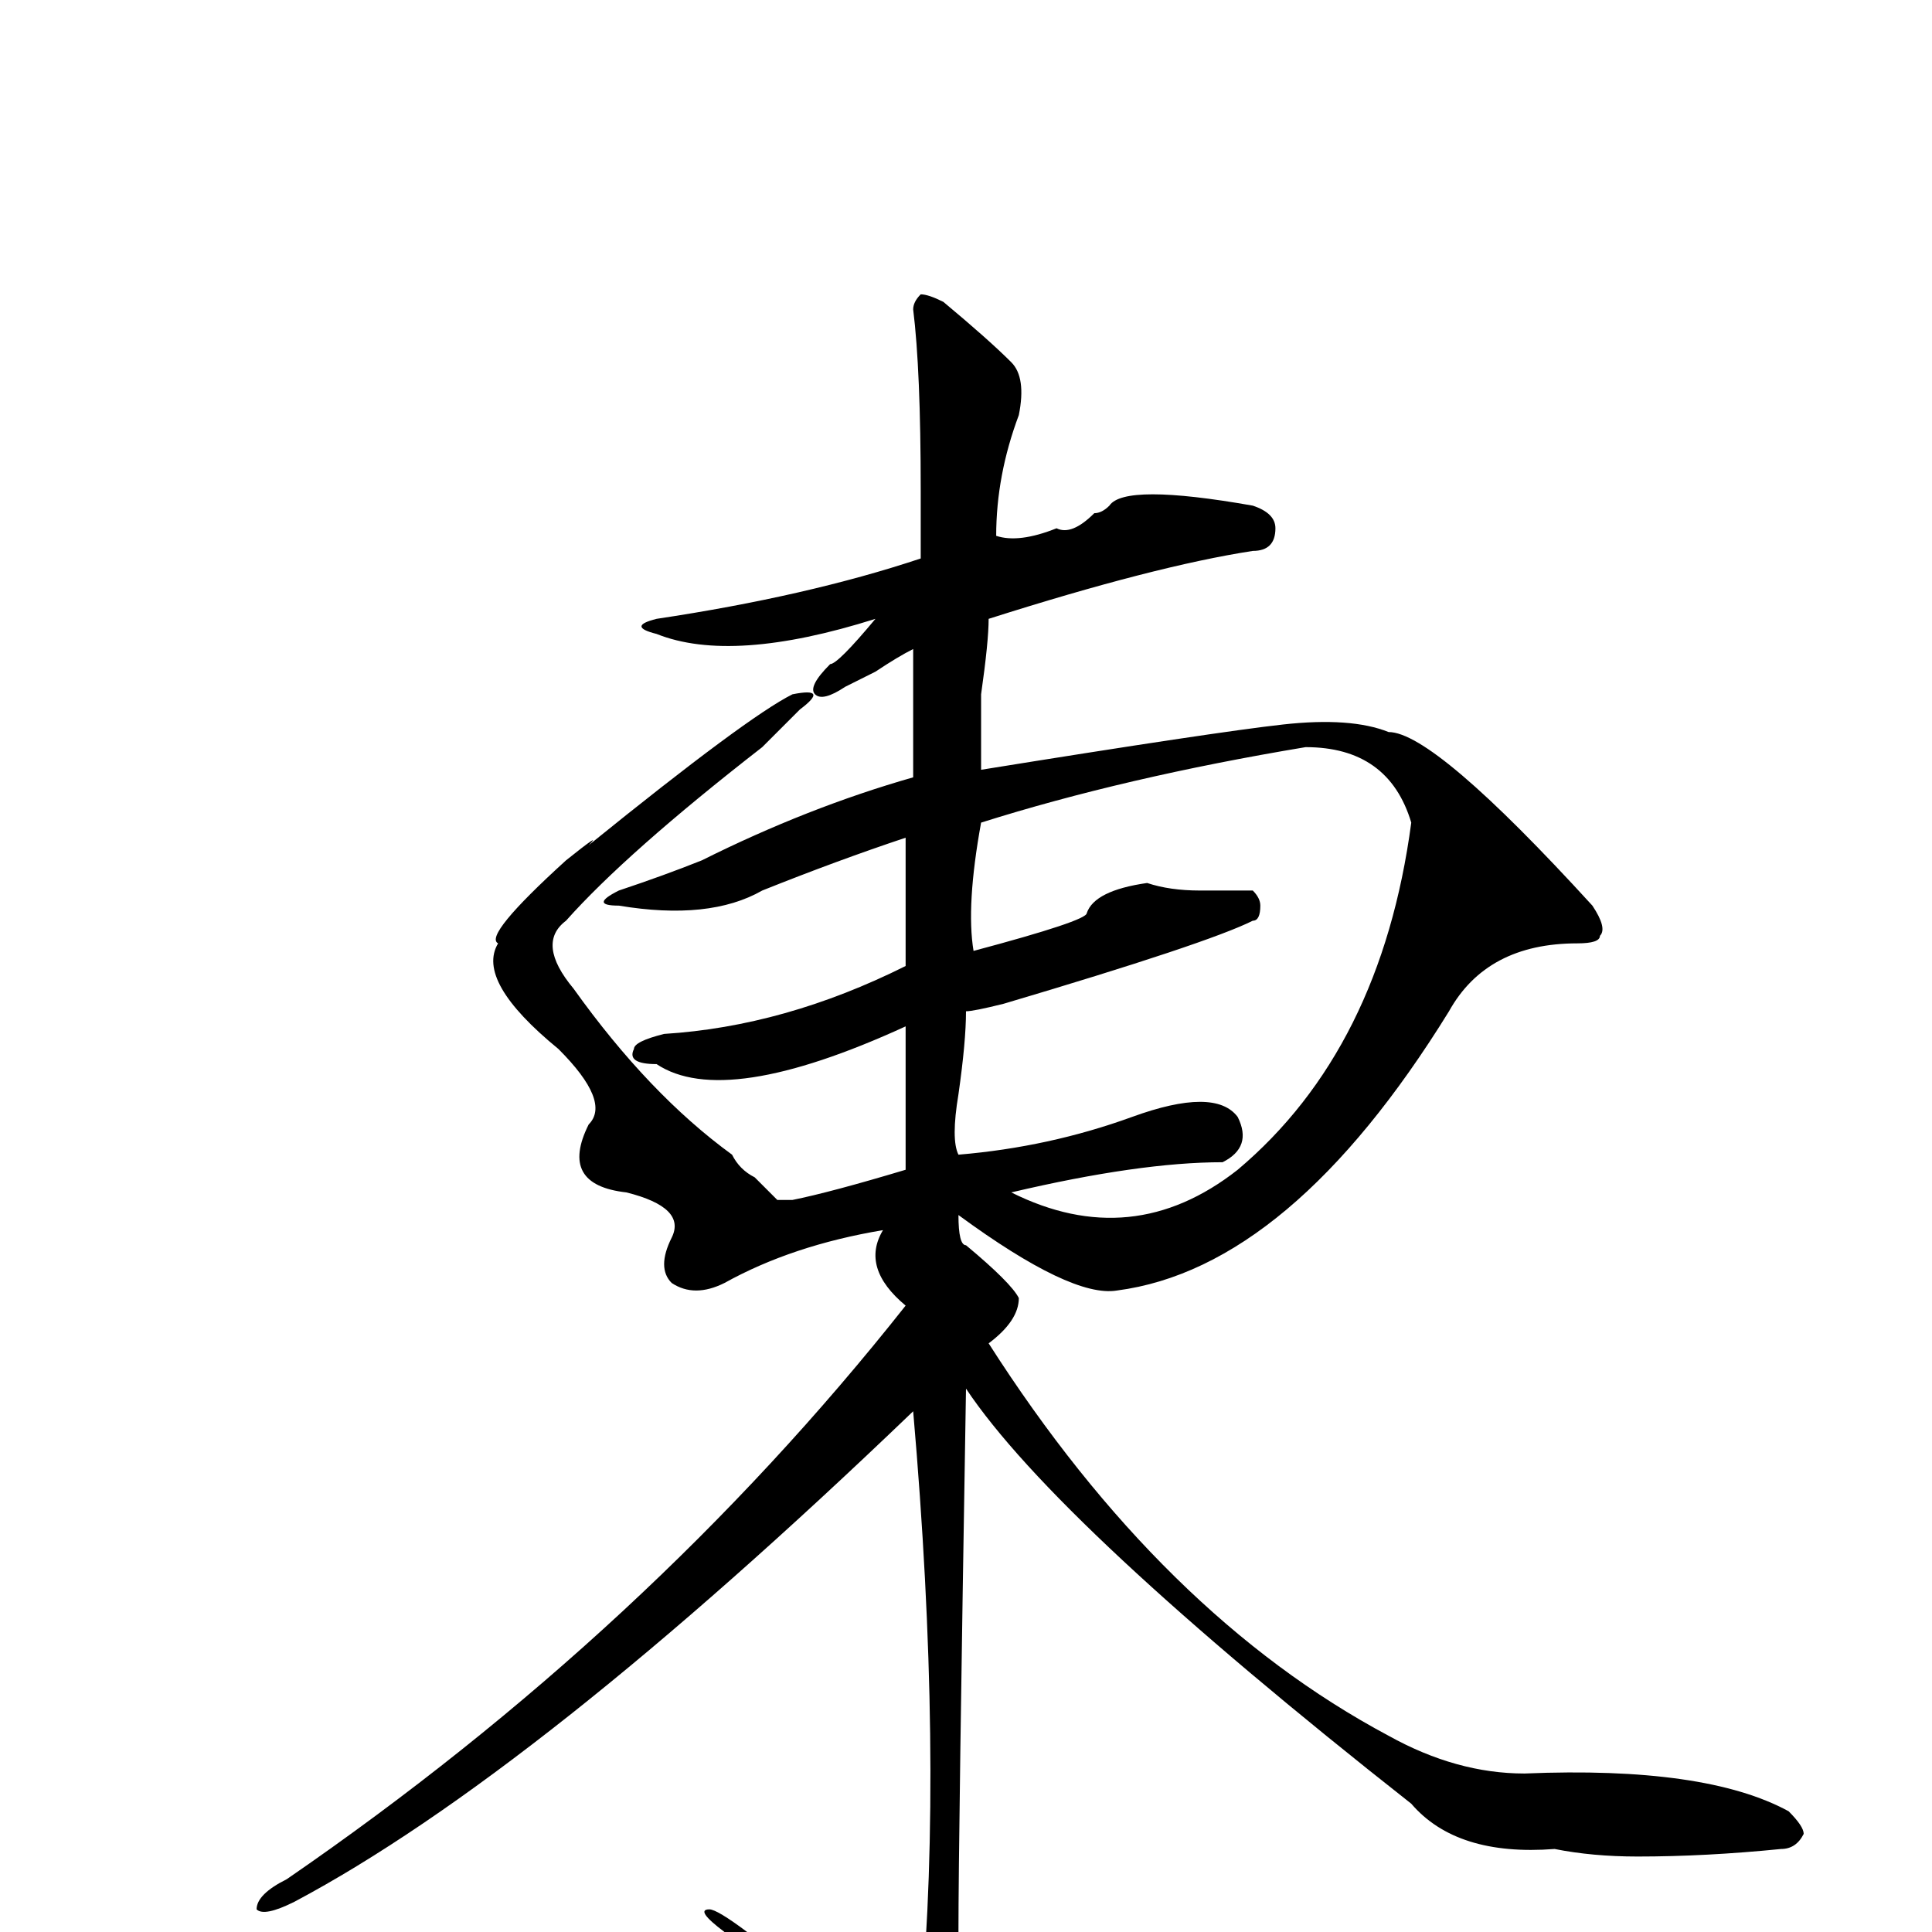 <?xml version="1.0" standalone="no"?>
<!DOCTYPE svg PUBLIC "-//W3C//DTD SVG 1.1//EN" "http://www.w3.org/Graphics/SVG/1.1/DTD/svg11.dtd" >
<svg xmlns="http://www.w3.org/2000/svg" xmlns:xlink="http://www.w3.org/1999/xlink" version="1.1" viewBox="0 -52 256 256">
  <g transform="matrix(1 0 0 -1 0 204)">
   <path fill="currentColor"
d="M125 216q6 -5 9 -8q2 -2 1 -7q-3 -8 -3 -16q3 -1 8 1q2 -1 5 2q1 0 2 1q2 3 19 0q3 -1 3 -3q0 -3 -3 -3q-13 -2 -35 -9q0 -3 -1 -10v-10q31 5 40 6t14 -1q6 0 27 -23q2 -3 1 -4q0 -1 -3 -1q-12 0 -17 -9q-21 -34 -44 -37q-6 -1 -21 10q0 -4 1 -4q6 -5 7 -7q0 -3 -4 -6
q23 -36 53 -52q9 -5 18 -5q24 1 35 -5q2 -2 2 -3q-1 -2 -3 -2q-10 -1 -19 -1q-6 0 -11 1q-13 -1 -19 6q-47 37 -59 55q-1 -60 -1 -72q1 -17 5 -28q0 -3 -2 -5q-3 -2 -5 0q-16 16 -29 33q-4 3 -2 3q1 0 5 -3q4 -1 8 -5q7 -5 10 -7t4 -2q1 1 1 4q3 33 -1 79q-50 -48 -82 -65
q-4 -2 -5 -1q0 2 4 4q48 33 82 76q-6 5 -3 10q-12 -2 -21 -7q-4 -2 -7 0q-2 2 0 6t-6 6q-9 1 -5 9q3 3 -4 10q-11 9 -8 14q-2 1 9 11q5 4 3 2q21 17 27 20q5 1 1 -2l-5 -5q-18 -14 -26 -23q-4 -3 1 -9q10 -14 21 -22q1 -2 3 -3l3 -3h2q5 1 15 4v19q-24 -11 -33 -5q-4 0 -3 2
q0 1 4 2q16 1 32 9v17q-9 -3 -19 -7q-7 -4 -19 -2q-4 0 0 2q6 2 11 4q14 7 28 11v17q-2 -1 -5 -3l-4 -2q-3 -2 -4 -1t2 4q1 0 6 6q-19 -6 -29 -2q-4 1 0 2q20 3 35 8v9q0 16 -1 24q0 1 1 2q1 0 3 -1zM173 157q-24 -4 -43 -10q-2 -11 -1 -17q15 4 15 5q1 3 8 4q3 -1 7 -1h7
q1 -1 1 -2q0 -2 -1 -2q-6 -3 -33 -11q-4 -1 -5 -1q0 -4 -1 -11q-1 -6 0 -8q12 1 23 5t14 0q2 -4 -2 -6q-11 0 -28 -4q16 -8 30 3q19 16 23 46q-3 10 -14 10z" />
  </g>

</svg>
